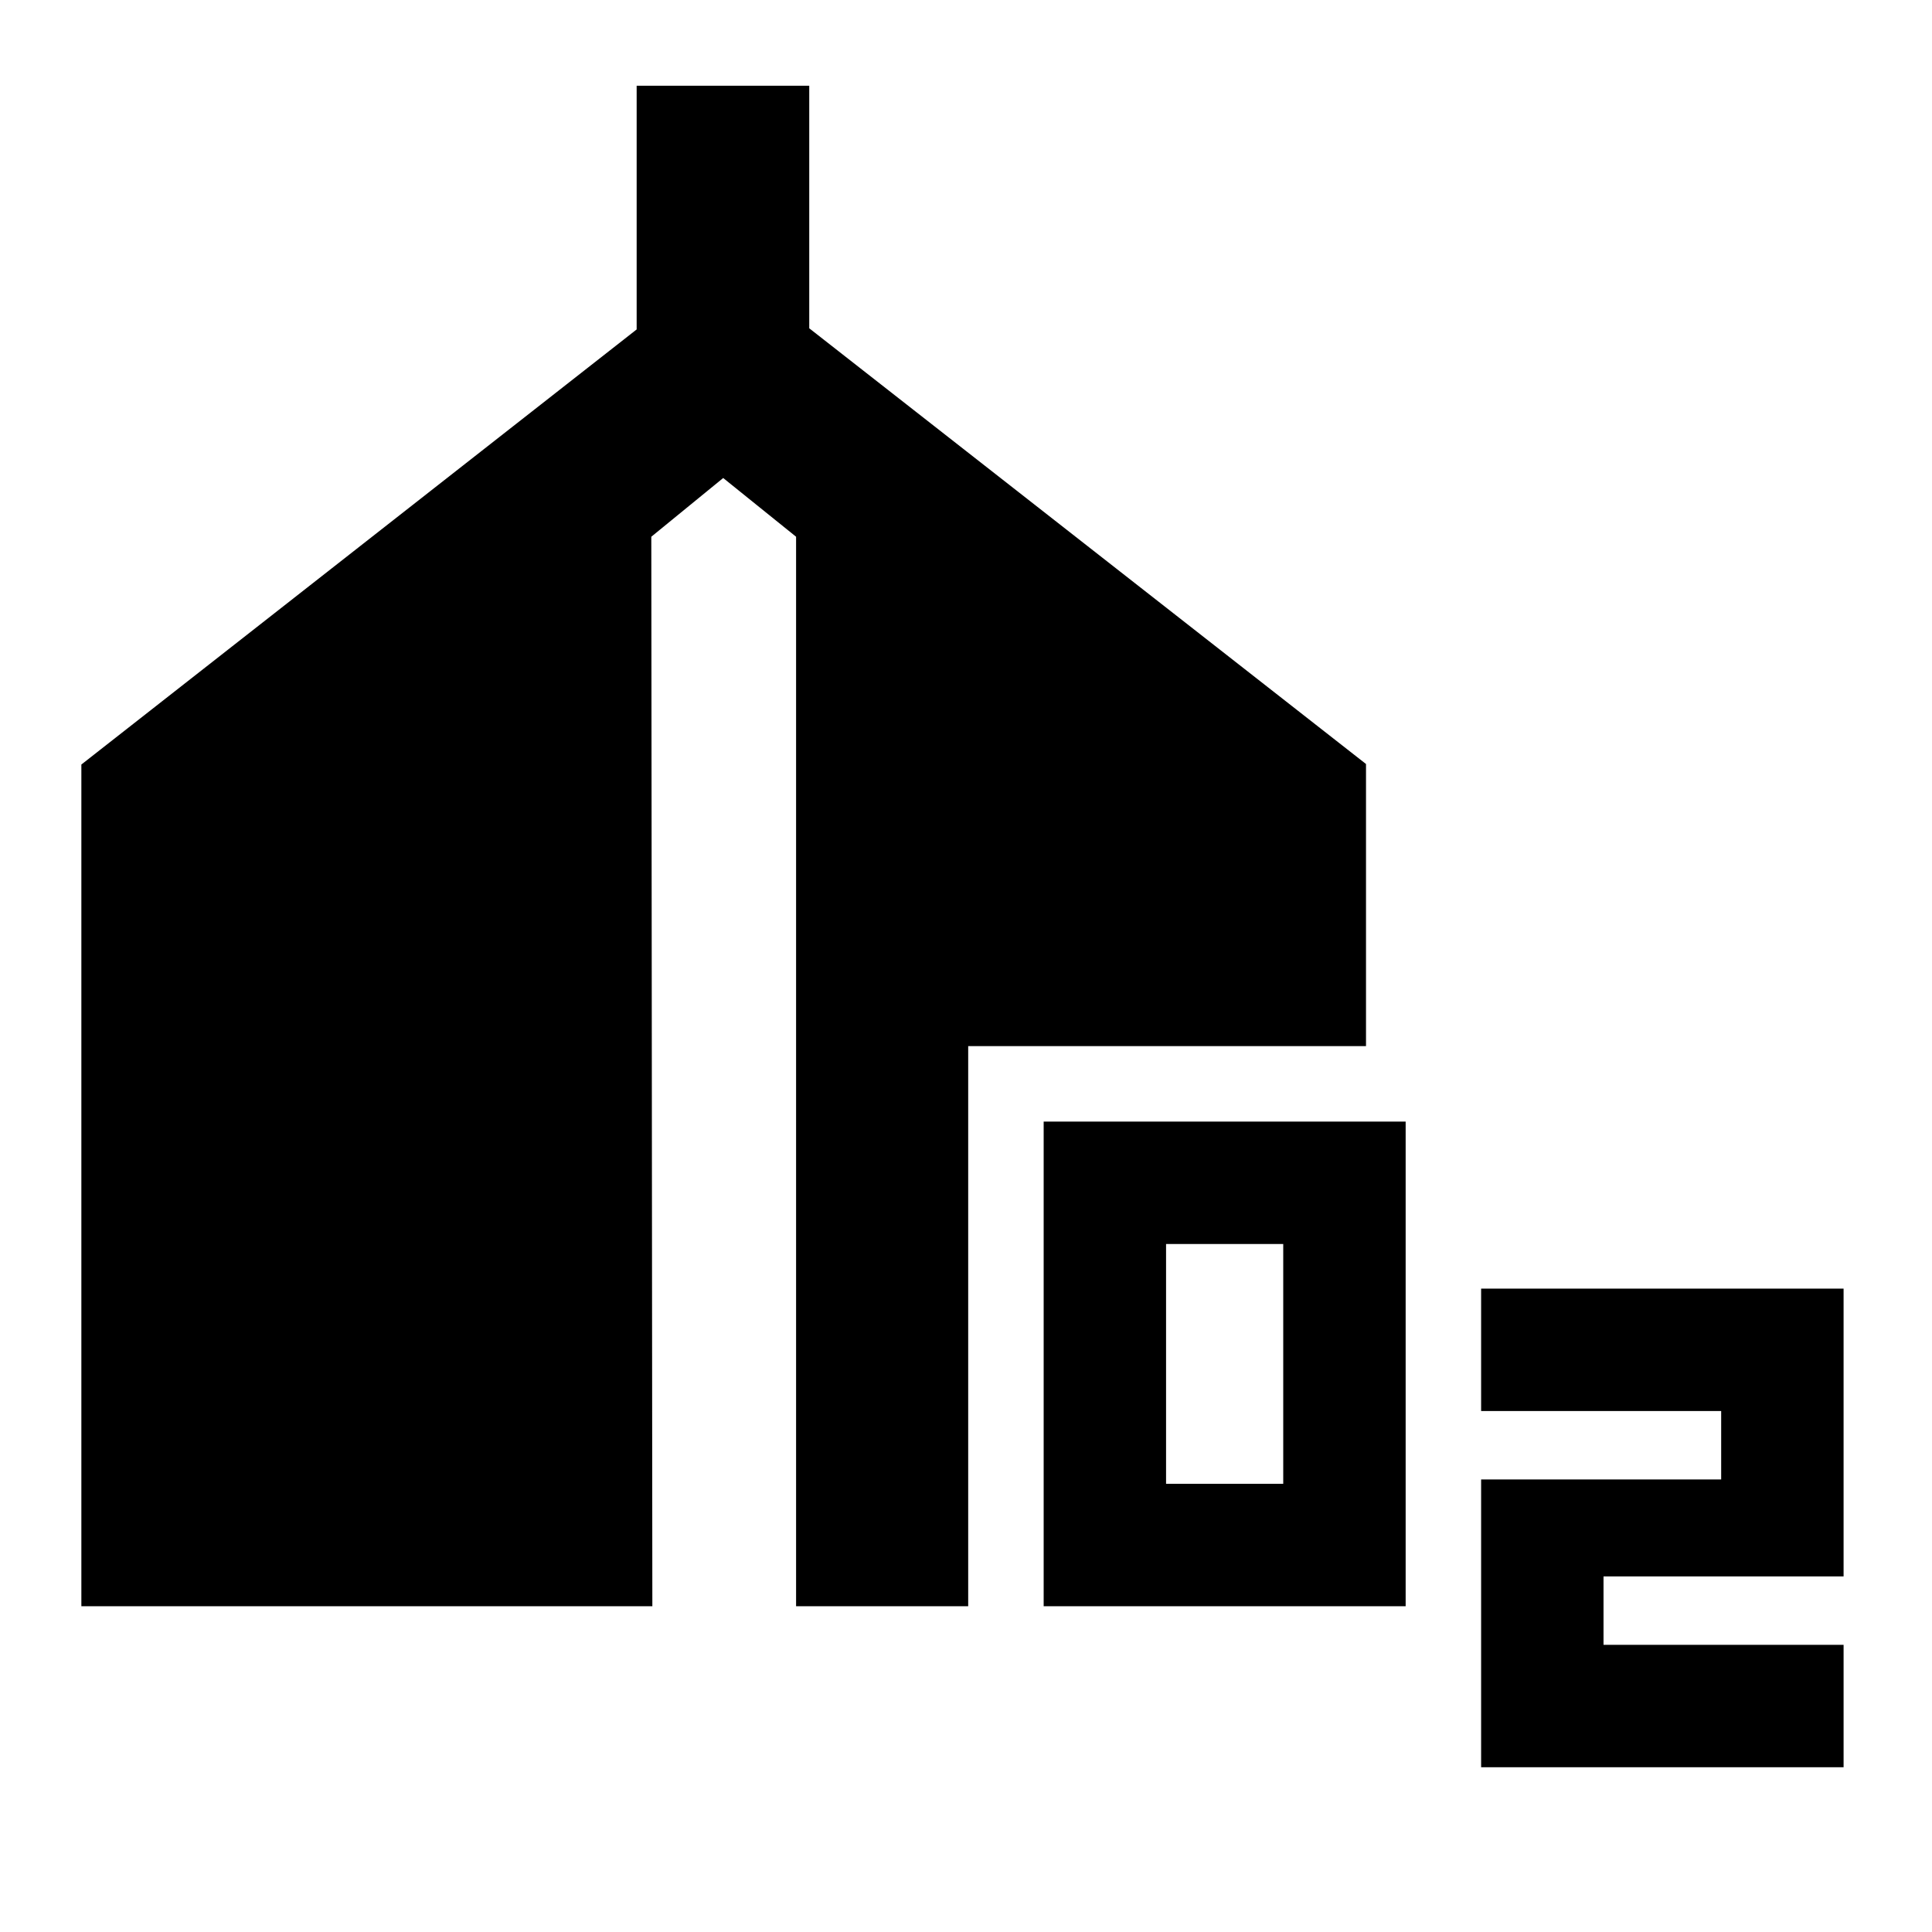<svg xmlns="http://www.w3.org/2000/svg" height="24" viewBox="0 -960 960 960" width="24"><path d="M518.59-161.87V-402.7h179.87v240.83H518.59Zm60.82-60.83h58.22v-119.17h-58.22v119.17ZM735.96-81.87v-143h119.28v-34H735.96v-60.83h180.11v143H796.78v34h119.29v60.83H735.96Zm-695.53-80v-418.24L316.35-796.3v-121.09h85.76v120.52l276.65 216.5v140.17H481.09v278.33h-85.52V-693.3l-36.22-29.18-35.72 29.18.52 531.43H40.43Z"/></svg>